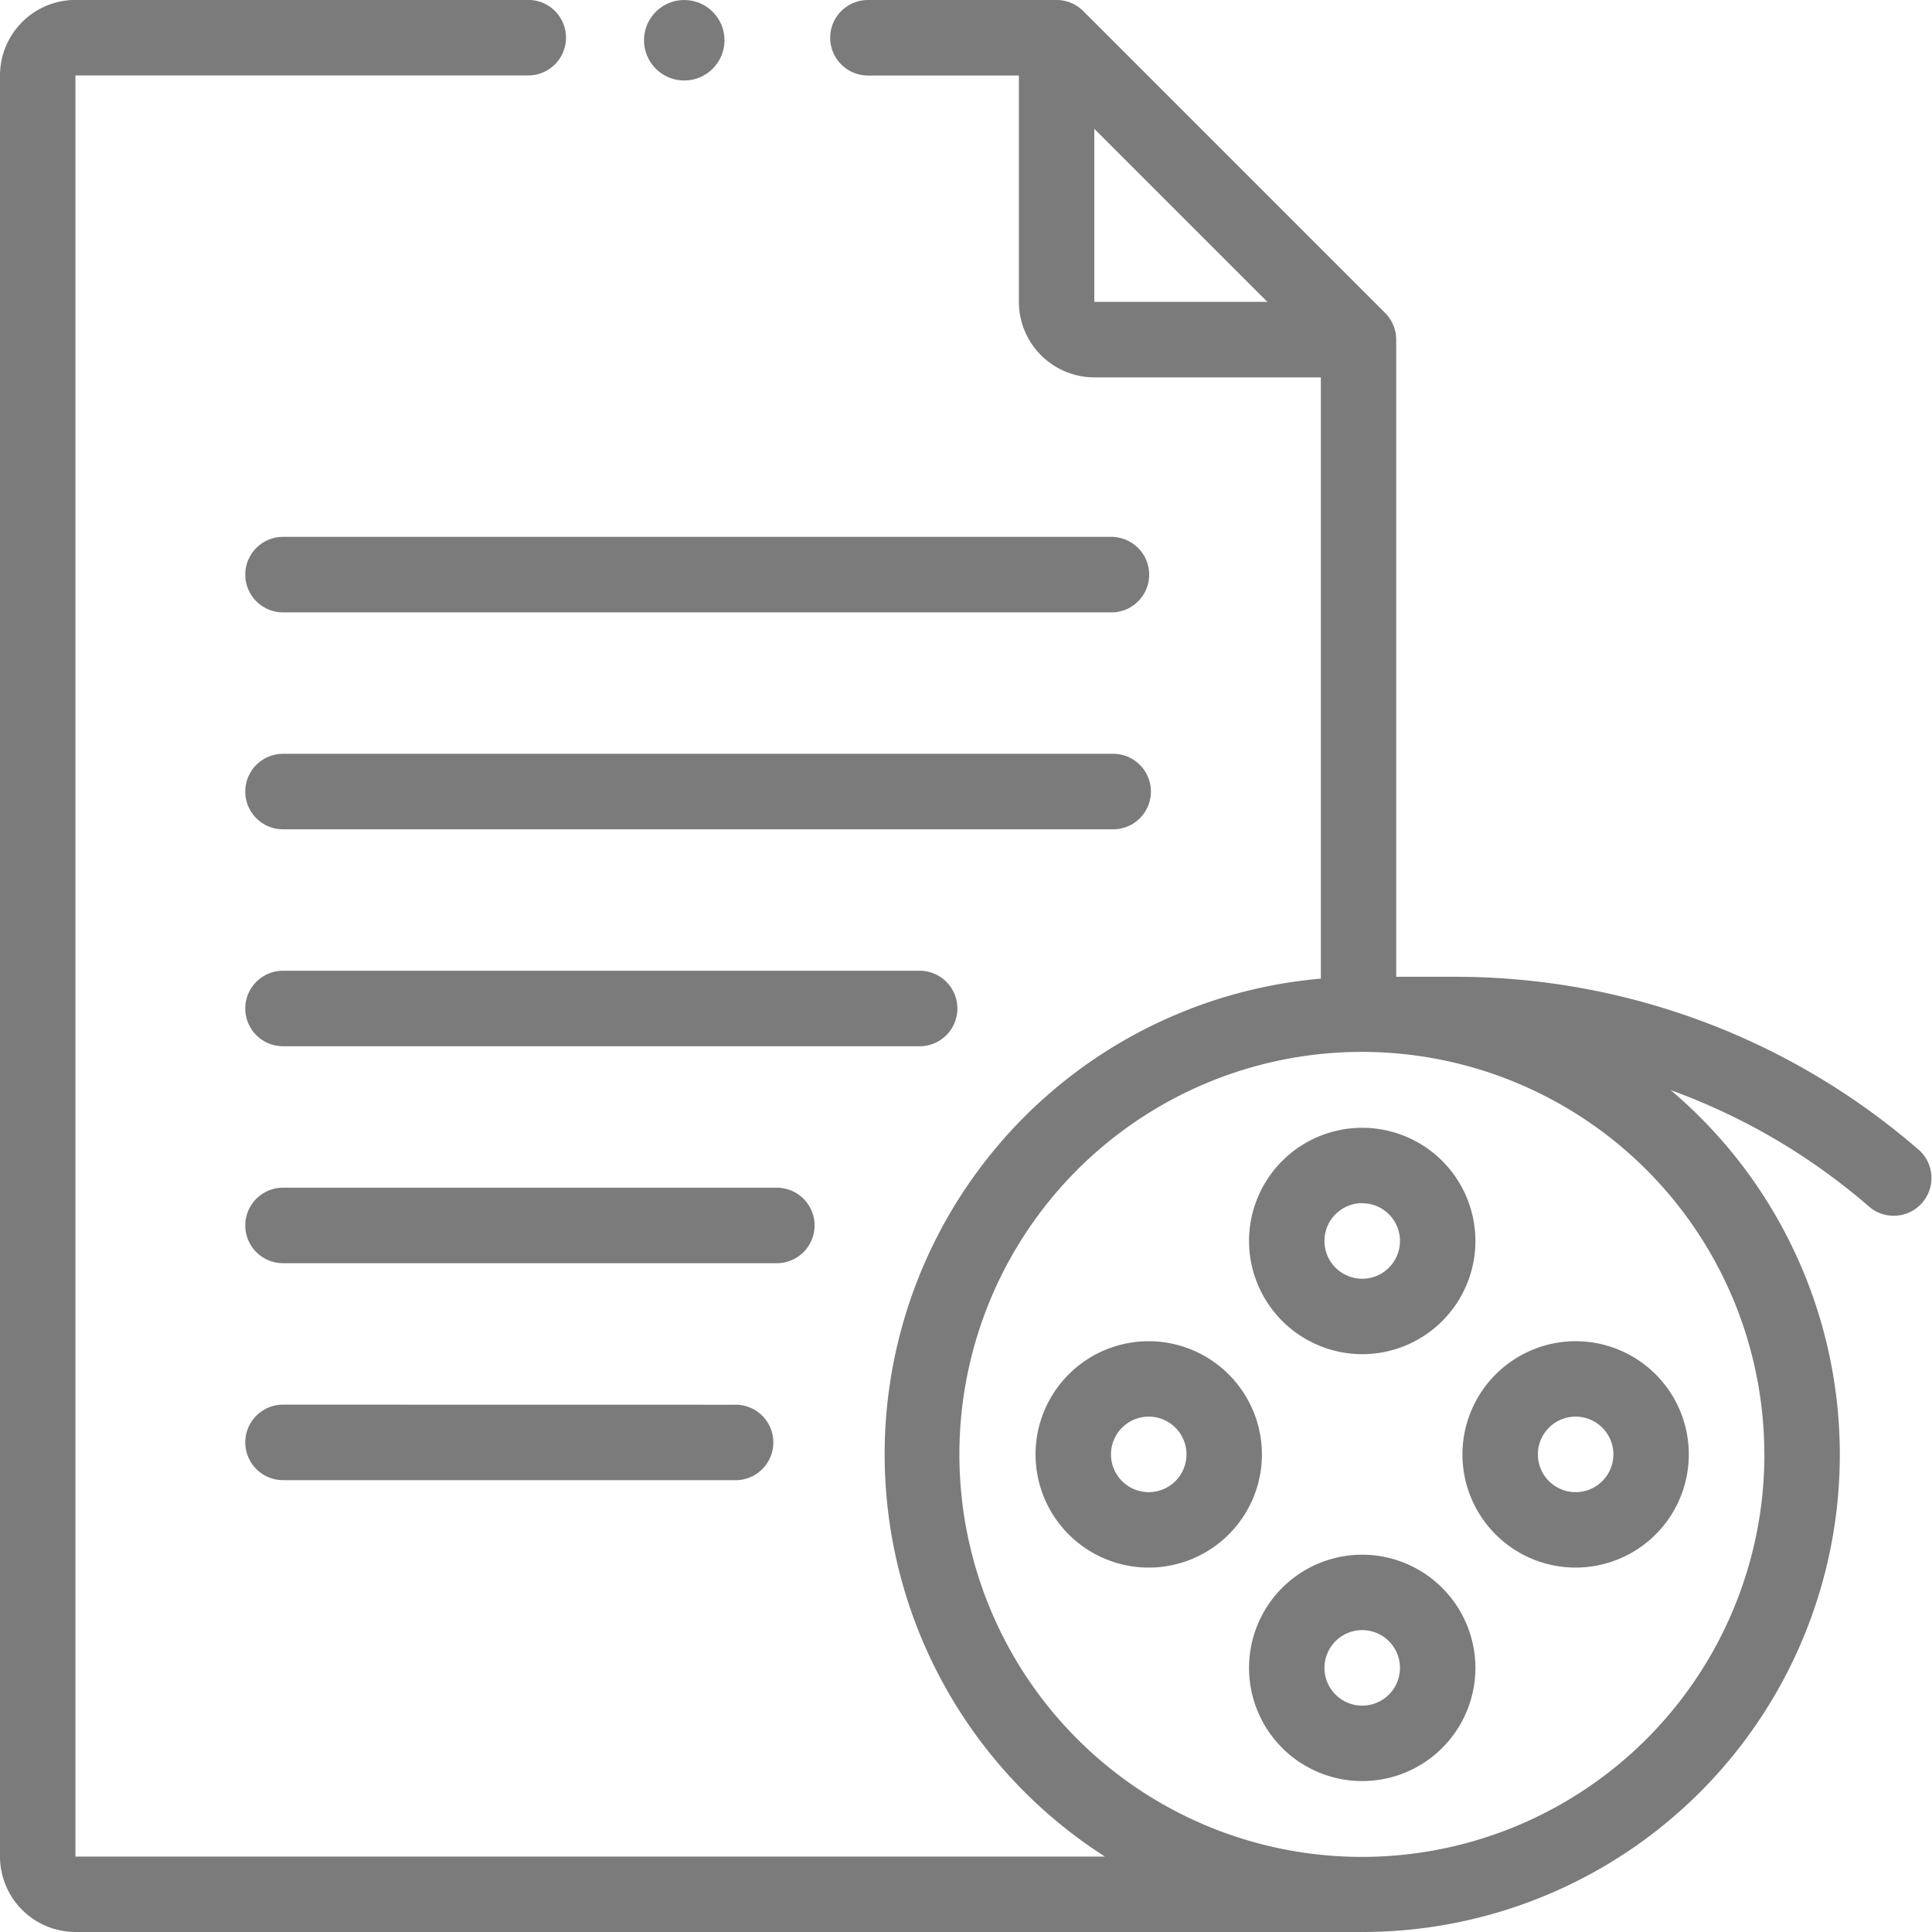 <svg id="scenario" xmlns="http://www.w3.org/2000/svg" width="24" height="24" viewBox="0 0 24 24">
  <circle id="Ellipse_9" data-name="Ellipse 9" cx="0.5" cy="0.5" r="0.5" transform="translate(8)" fill="#7b7b7b"/>
  <path id="Path_55944" data-name="Path 55944" d="M23.839,14.287a8.775,8.775,0,0,0-5.757-2.153h-.738V4.219a.469.469,0,0,0-.137-.331L13.456.137A.469.469,0,0,0,13.125,0H10.782a.469.469,0,1,0,0,.938h1.875V3.75a.939.939,0,0,0,.938.938h2.813v7.469a5.931,5.931,0,0,0-2.682,10.906H.937V.937H6.562a.469.469,0,1,0,0-.938H.937A.939.939,0,0,0,0,.937V23.063A.939.939,0,0,0,.937,24H16.922a5.93,5.93,0,0,0,3.832-10.458,7.835,7.835,0,0,1,2.47,1.452.469.469,0,0,0,.615-.708ZM13.594,1.6l2.15,2.15h-2.15Zm8.324,16.467a5,5,0,1,1-5-5A5,5,0,0,1,21.917,18.067Z" transform="translate(0 0)" fill="#7b7b7b"/>
  <path id="Path_55945" data-name="Path 55945" d="M332.406,301.676A1.406,1.406,0,1,0,331,300.269,1.408,1.408,0,0,0,332.406,301.676Zm0-1.875a.469.469,0,1,1-.469.469A.469.469,0,0,1,332.406,299.8Z" transform="translate(-315.484 -284.854)" fill="#7b7b7b"/>
  <path id="Path_55946" data-name="Path 55946" d="M332.406,412a1.406,1.406,0,1,0,1.406,1.406A1.408,1.408,0,0,0,332.406,412Zm0,1.875a.469.469,0,1,1,.469-.469A.469.469,0,0,1,332.406,413.875Z" transform="translate(-315.484 -392.687)" fill="#7b7b7b"/>
  <path id="Path_55947" data-name="Path 55947" d="M275.838,355.432a1.406,1.406,0,1,0,1.406,1.406A1.408,1.408,0,0,0,275.838,355.432Zm0,1.875a.469.469,0,1,1,.469-.469A.469.469,0,0,1,275.838,357.307Z" transform="translate(-261.568 -338.771)" fill="#7b7b7b"/>
  <path id="Path_55948" data-name="Path 55948" d="M387.568,356.838a1.406,1.406,0,1,0,1.406-1.406A1.408,1.408,0,0,0,387.568,356.838Zm1.875,0a.469.469,0,1,1-.469-.469A.469.469,0,0,1,389.443,356.838Z" transform="translate(-369.401 -338.771)" fill="#7b7b7b"/>
  <path id="Path_55949" data-name="Path 55949" d="M76.25,200.234a.469.469,0,0,0-.469-.469H65.469a.469.469,0,1,0,0,.938H75.781A.469.469,0,0,0,76.25,200.234Z" transform="translate(-61.953 -190.401)" fill="#7b7b7b"/>
  <path id="Path_55950" data-name="Path 55950" d="M72.072,315.219a.469.469,0,0,0-.469-.469H65.469a.469.469,0,0,0,0,.938H71.6A.469.469,0,0,0,72.072,315.219Z" transform="translate(-61.953 -299.996)" fill="#7b7b7b"/>
  <path id="Path_55951" data-name="Path 55951" d="M73.846,257.719a.469.469,0,0,0-.469-.469H65.469a.469.469,0,0,0,0,.938h7.909A.469.469,0,0,0,73.846,257.719Z" transform="translate(-61.953 -245.191)" fill="#7b7b7b"/>
  <path id="Path_55952" data-name="Path 55952" d="M65.469,372.24a.469.469,0,1,0,0,.938h5.6a.469.469,0,1,0,0-.937Z" transform="translate(-61.953 -354.791)" fill="#7b7b7b"/>
  <path id="Path_55953" data-name="Path 55953" d="M75.781,142.276H65.469a.469.469,0,0,0,0,.938H75.781a.469.469,0,0,0,0-.937Z" transform="translate(-61.953 -135.607)" fill="#7b7b7b"/>
</svg>

